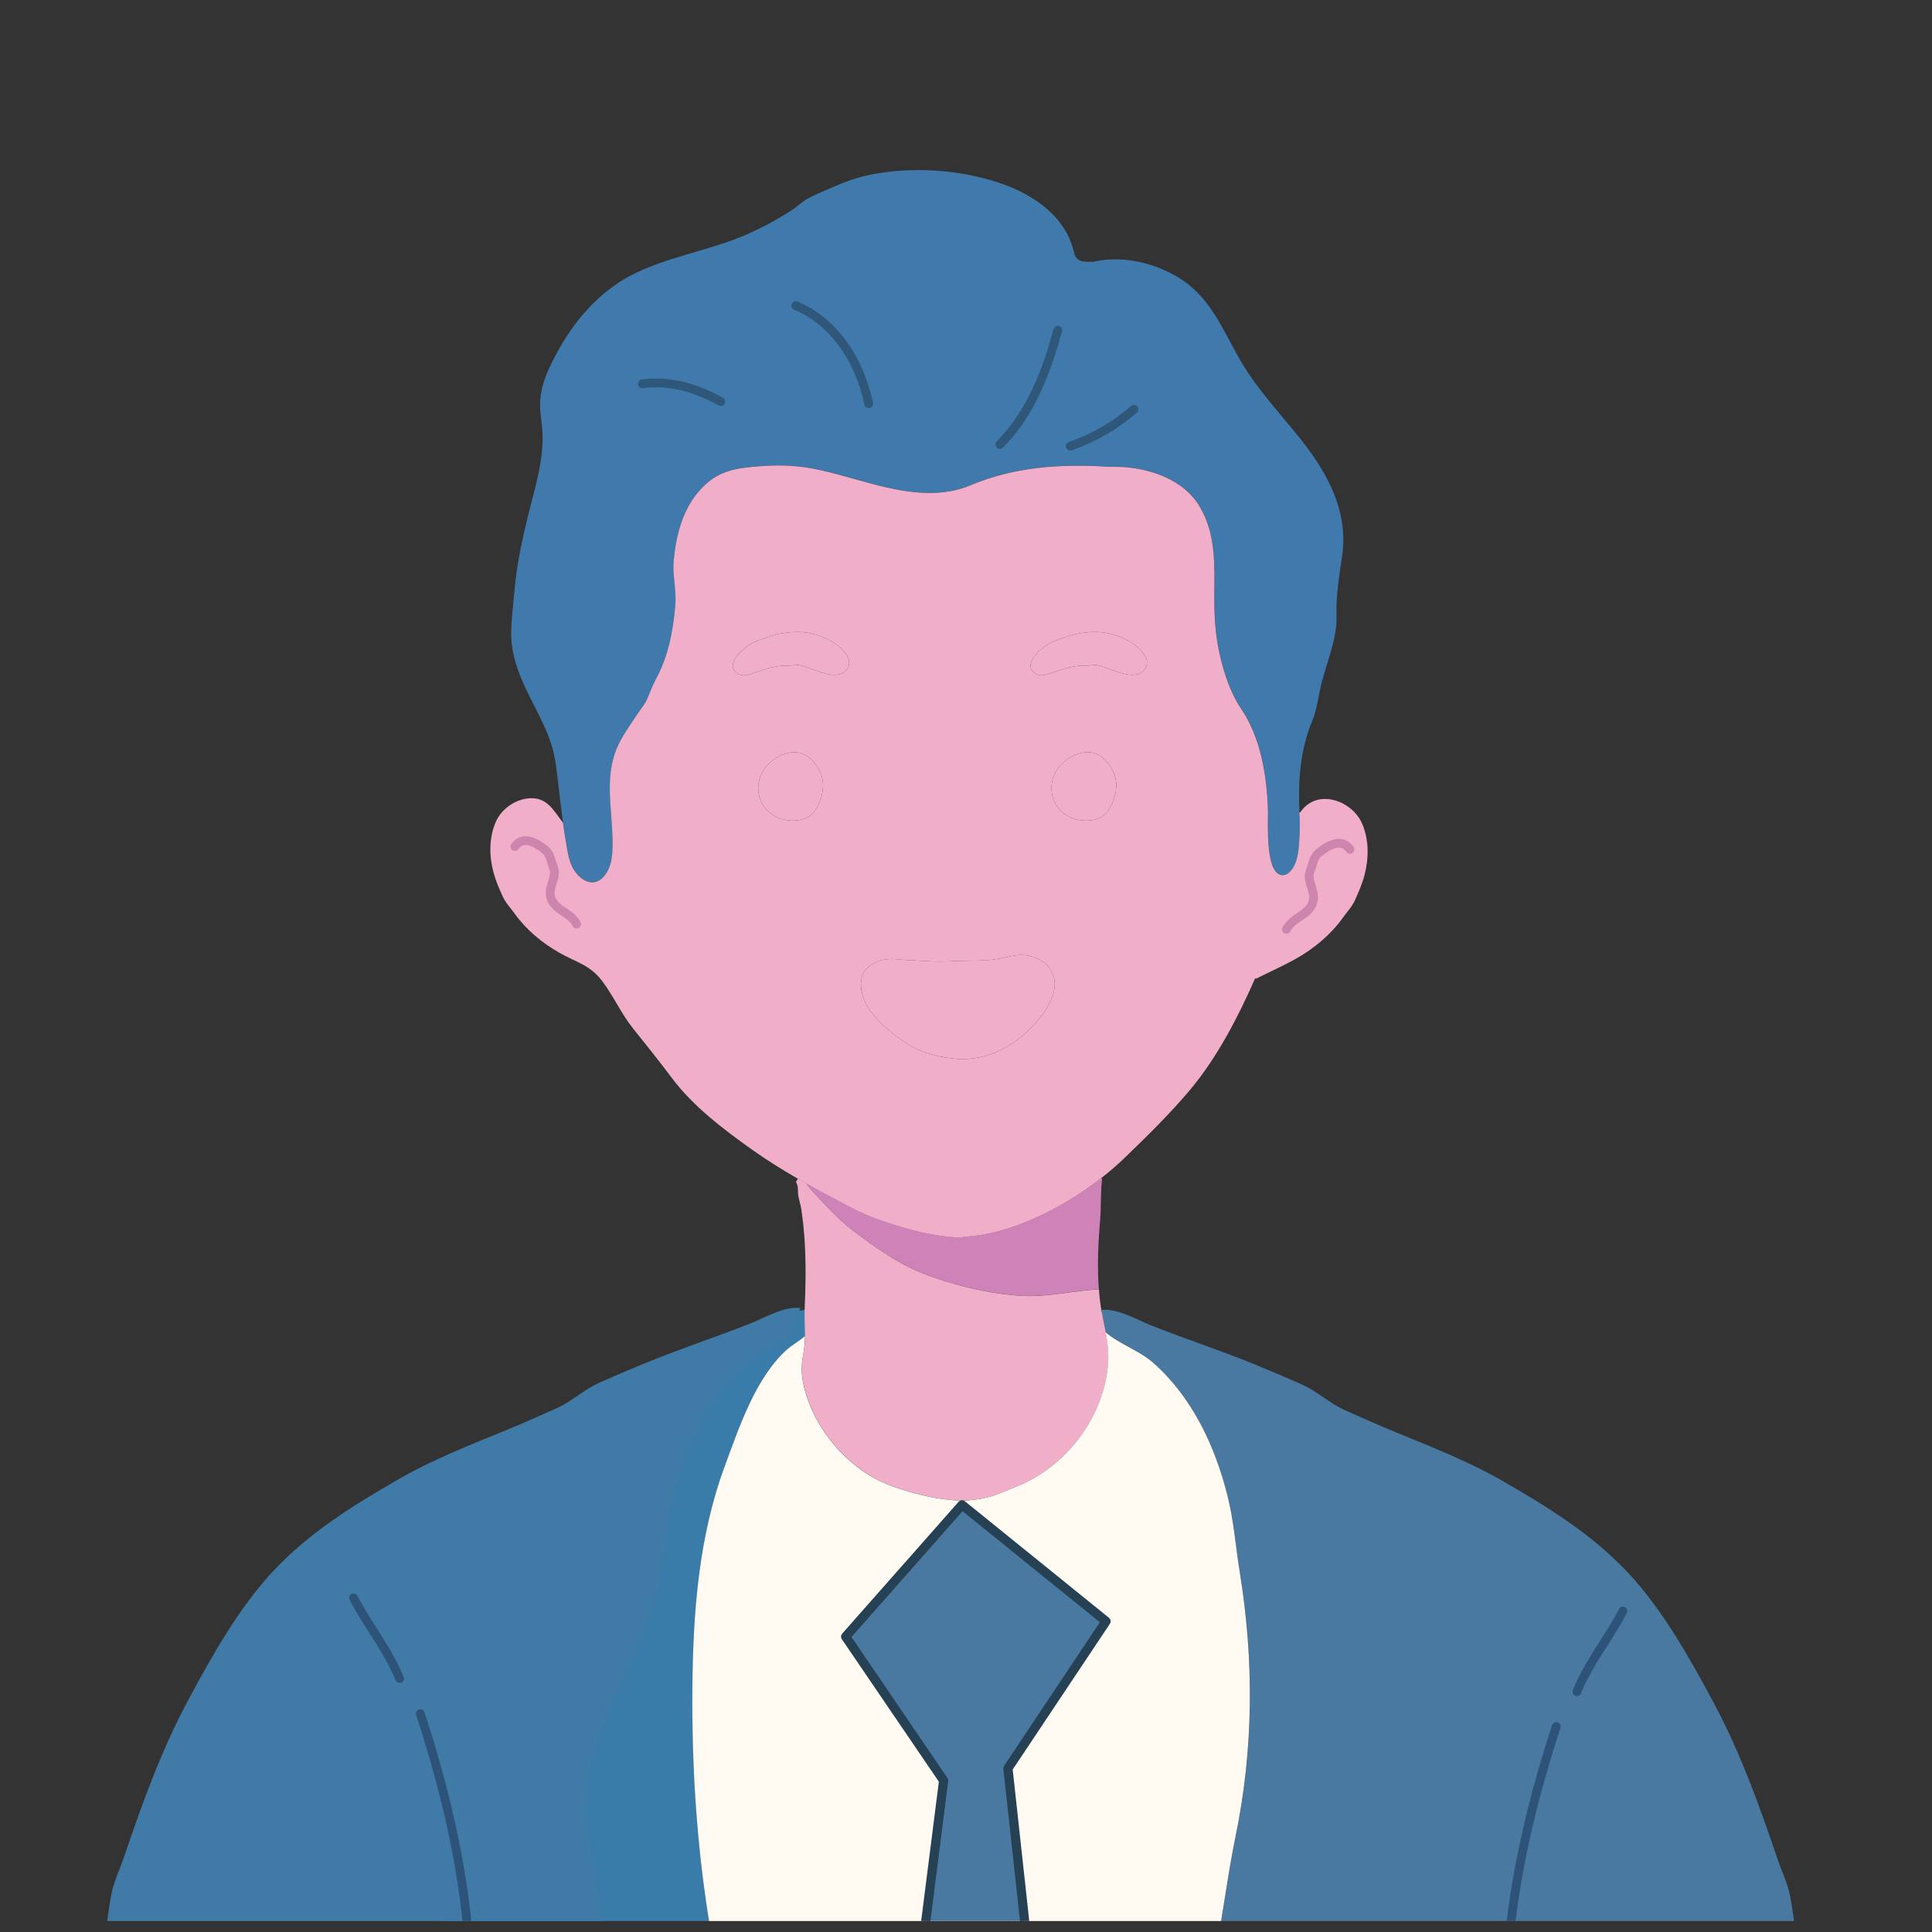 <svg width="66" height="66" viewBox="0 0 66 66" fill="none" xmlns="http://www.w3.org/2000/svg">
<rect x="0" y="0" width="66" height="66" fill="#333333" stroke="none"/>
<g clip-path="url(#clip0_20760_14222)">
<path d="M28.52 89.487C28.486 88.425 28.452 87.361 28.404 86.299C28.307 84.15 28.157 82 27.855 79.869C27.349 76.301 26.02 73.126 25.09 69.681C24.722 68.316 24.432 66.93 24.211 65.534C23.799 62.929 23.635 60.31 23.657 57.68C23.68 55.101 23.866 52.498 24.771 50.061C25.263 48.736 25.809 47.075 26.886 46.102C27.056 45.949 27.359 45.779 27.5 45.635C27.5 45.634 27.499 45.633 27.499 45.631C27.553 45.591 27.605 45.549 27.654 45.504C27.691 45.266 27.735 45.028 27.771 44.787C27.774 44.769 27.776 44.75 27.779 44.732C27.223 44.687 26.608 45.089 26.119 45.302C24.953 45.809 23.756 46.242 22.594 46.761C22.059 46.999 21.516 47.25 20.994 47.503C20.484 47.751 20.083 48.169 19.571 48.418C18.998 48.697 18.424 48.973 17.842 49.233C17.402 49.431 16.96 49.626 16.522 49.827C16.836 50.673 17.244 51.484 17.736 52.24C17.72 52.295 17.705 52.349 17.688 52.403C17.255 53.778 16.413 54.964 15.837 56.276C15.696 56.597 15.578 56.926 15.461 57.252L15.462 57.252C15.726 57.396 15.736 57.717 15.826 57.994C16.569 60.295 15.351 61.624 15.017 63.776C14.748 65.5 15.393 67.058 15.322 68.741C15.275 69.827 14.673 70.757 14.393 71.782C14.269 72.241 14.182 72.709 14.116 73.18C13.492 77.672 12.481 82.14 11.602 86.596C11.391 87.663 11.209 88.817 10.933 89.944L10.935 89.945C11.219 93.391 11.255 96.916 11.229 100.4H28.5C28.575 98.843 28.632 97.285 28.637 95.727C28.644 93.63 28.587 91.578 28.52 89.487ZM24.706 83.456C24.457 82.899 24.785 82.155 25.432 82.11C25.731 82.089 25.915 82.1 26.165 82.294C26.698 82.711 26.474 83.392 26.101 83.834C25.732 84.273 24.903 83.896 24.706 83.456ZM26.71 93.861C26.34 94.299 25.512 93.923 25.315 93.483C25.066 92.925 25.393 92.181 26.041 92.136C26.339 92.115 26.524 92.126 26.773 92.321C27.307 92.737 27.082 93.419 26.71 93.861Z" fill="#397BA9"/>
<path d="M32.898 42.279L32.899 42.244C34.458 42.193 36.28 41.286 37.62 40.242L37.649 40.278C37.592 40.728 37.619 41.224 37.585 41.628C37.518 42.421 37.477 43.242 37.538 44.041C36.611 44.096 35.715 44.334 34.756 44.257C33.685 44.171 32.542 43.895 31.541 43.505C30.66 43.162 29.877 42.594 29.127 42.028C28.615 41.641 28.212 41.181 27.774 40.719C27.696 40.637 27.614 40.527 27.527 40.416C28.036 40.702 28.555 40.973 29.082 41.249C29.728 41.588 30.42 41.813 31.125 42.005C31.694 42.16 32.315 42.262 32.898 42.279Z" fill="#CE82B8"/>
<path d="M53.267 100.403H39.135C39.154 98.238 39.183 96.057 38.99 93.91C38.828 92.105 38.731 90.291 38.779 88.479C38.819 86.989 38.701 85.479 38.752 83.979C38.807 82.301 39.168 80.632 39.237 78.947C39.289 77.691 39.505 76.475 39.771 75.246C40.076 73.837 40.057 72.384 40.442 70.978C40.832 69.558 41.245 68.147 41.526 66.693C41.783 65.371 41.941 64.037 42.211 62.721C42.826 59.738 42.841 56.719 42.354 53.714C42.212 52.837 42.151 51.964 41.933 51.097C41.508 49.402 40.734 47.748 39.41 46.569C38.92 46.133 38.249 45.922 37.771 45.517C37.726 45.28 37.674 45.044 37.631 44.804C37.627 44.786 37.624 44.767 37.621 44.749C38.176 44.687 38.803 45.069 39.298 45.266C40.48 45.736 41.69 46.131 42.868 46.612C43.41 46.834 43.961 47.067 44.491 47.304C45.008 47.536 45.422 47.94 45.942 48.173C46.523 48.434 47.105 48.691 47.695 48.933C48.95 49.449 50.219 49.945 51.395 50.627C52.956 51.533 54.423 52.438 55.666 53.781C56.827 55.035 57.751 56.691 58.553 58.19C59.443 59.849 60.114 61.704 60.715 63.485C60.861 63.917 61.075 64.351 61.159 64.799C61.316 65.64 61.373 66.519 61.501 67.37C61.645 68.332 61.775 69.297 61.895 70.263C62.138 72.227 62.336 74.197 62.506 76.168C62.724 78.682 62.697 81.212 62.966 83.722C63.23 86.181 64.189 88.388 64.603 90.8C64.872 92.365 64.559 93.935 64.457 95.5C64.402 96.343 64.712 97.157 64.702 97.996C64.692 98.803 64.475 99.593 64.453 100.403H53.267Z" fill="#4979A0"/>
<path d="M11.693 100.337H23.161C23.141 98.171 23.113 95.99 23.306 93.844C23.468 92.038 23.565 90.225 23.517 88.412C23.476 86.923 23.595 85.413 23.544 83.913C23.488 82.235 23.128 80.566 23.058 78.881C23.007 77.624 22.791 76.409 22.525 75.18C22.22 73.77 22.239 72.318 21.854 70.912C21.464 69.492 21.051 68.081 20.769 66.627C20.513 65.304 20.355 63.97 20.084 62.654C19.47 59.671 22.118 56.653 22.605 53.647C22.747 52.77 22.808 51.898 23.026 51.031C23.451 49.335 24.224 47.681 25.549 46.502C26.039 46.066 26.71 45.856 27.188 45.45C27.233 45.213 27.285 44.977 27.328 44.737C27.332 44.719 27.335 44.701 27.338 44.683C26.783 44.62 26.156 45.003 25.66 45.2C24.479 45.669 23.269 46.065 22.091 46.546C21.549 46.768 20.998 47.001 20.468 47.238C19.951 47.469 19.537 47.874 19.017 48.107C18.436 48.367 17.854 48.625 17.264 48.867C16.009 49.382 14.74 49.879 13.564 50.561C12.003 51.466 10.536 52.372 9.293 53.714C8.132 54.969 7.209 56.624 6.406 58.124C5.516 59.783 4.845 61.638 4.243 63.419C4.098 63.85 3.884 64.285 3.8 64.732C3.643 65.574 3.585 66.452 3.458 67.303C3.314 68.266 3.184 69.23 3.064 70.196C2.821 72.161 2.623 74.13 2.453 76.102C2.235 78.616 2.262 81.146 1.993 83.656C1.729 86.115 0.77 88.321 0.356 90.734C0.087 92.299 0.4 93.869 0.502 95.433C0.557 96.276 0.247 97.091 0.257 97.93C0.267 98.737 0.484 99.526 0.506 100.337H11.693Z" fill="#407AA7"/>
<path fill-rule="evenodd" clip-rule="evenodd" d="M35.582 33.454C35.732 33.518 35.802 33.692 35.737 33.842C35.229 35.029 33.902 35.575 32.636 35.575C31.367 35.575 30.016 35.029 29.43 33.858C29.357 33.712 29.416 33.534 29.563 33.461C29.709 33.388 29.887 33.447 29.96 33.593C30.41 34.494 31.5 34.983 32.636 34.983C33.774 34.983 34.814 34.494 35.193 33.609C35.258 33.459 35.432 33.389 35.582 33.454Z" fill="black"/>
<path d="M19.235 28.104C19.175 27.678 19.127 27.251 19.076 26.827C19.021 26.364 18.982 25.889 18.838 25.439C18.55 24.536 17.991 23.749 17.684 22.853C17.54 22.432 17.458 22.049 17.464 21.601C17.471 21.116 17.535 20.633 17.577 20.149C17.647 19.34 17.816 18.543 18.005 17.754C18.254 16.715 18.628 15.642 18.516 14.563C18.503 14.438 18.487 14.314 18.471 14.189C18.368 13.375 18.643 12.772 19.015 12.072C19.59 10.991 20.446 9.989 21.545 9.412C22.752 8.779 24.227 8.565 25.488 8.018C26.03 7.782 26.551 7.5 27.048 7.18C27.252 7.048 27.407 6.879 27.621 6.768C27.944 6.6 28.286 6.464 28.618 6.322C29.016 6.151 29.441 6.018 29.867 5.942C31.168 5.709 32.577 5.789 33.846 6.154C35.09 6.511 36.383 7.273 36.691 8.627C36.77 8.975 37.031 8.942 37.347 8.942C38.282 8.73 39.285 8.943 40.116 9.398C41.327 10.061 41.735 11.212 42.387 12.335C42.965 13.332 43.774 14.165 44.483 15.067C45.384 16.215 46.07 17.511 45.846 19.014C45.743 19.715 45.635 20.372 45.657 21.075C45.678 21.79 45.337 22.6 45.159 23.285C45.043 23.729 45.001 24.211 44.827 24.629C44.411 25.63 44.343 26.685 44.391 27.75C44.394 27.827 44.397 27.904 44.402 27.983C44.417 28.236 44.398 28.58 44.378 28.837C44.362 29.044 44.344 29.235 44.273 29.432C44.212 29.599 44.072 29.857 43.868 29.887C43.201 29.986 43.329 28.049 43.319 27.692C43.285 26.515 43.077 25.198 42.399 24.202C42.047 23.684 41.831 23.03 41.687 22.422C41.526 21.749 41.484 21.114 41.485 20.427C41.486 19.358 41.564 18.279 40.991 17.307C40.468 16.418 39.392 16.026 38.411 15.952C38.175 15.934 38.026 15.949 37.795 15.936C36.208 15.84 34.645 15.949 33.169 16.57C32.703 16.765 32.194 16.845 31.691 16.835C30.397 16.812 29.173 16.295 27.92 16.032C27.302 15.902 26.717 15.872 26.094 15.915C25.448 15.959 24.8 15.999 24.264 16.412C23.78 16.785 23.449 17.321 23.262 17.896C23.131 18.294 23.059 18.71 23.017 19.125C22.965 19.647 23.116 20.143 23.073 20.66C22.998 21.561 22.832 22.425 22.396 23.224C22.283 23.433 22.206 23.655 22.11 23.872C22.024 24.067 21.894 24.211 21.777 24.388C21.522 24.776 21.239 25.153 21.062 25.587C20.658 26.575 20.913 27.659 20.927 28.687C20.933 29.108 20.93 29.566 20.653 29.912C20.367 30.268 19.985 30.17 19.713 29.849C19.428 29.516 19.397 29.091 19.325 28.679C19.291 28.487 19.262 28.296 19.235 28.104Z" fill="#4079AB"/>
<path d="M37.623 44.746C37.626 44.764 37.629 44.783 37.633 44.801C37.614 44.789 37.596 44.792 37.59 44.75C37.601 44.748 37.612 44.747 37.623 44.746Z" fill="#8CC295"/>
<path d="M38.118 26.613C38.19 26.988 38.069 27.388 37.862 27.7C37.632 28.047 37.125 28.092 36.748 27.989C35.906 27.758 35.658 26.759 36.247 26.134C36.562 25.799 37.095 25.561 37.535 25.794C37.806 25.938 38.06 26.316 38.118 26.613Z" fill="#1E244A"/>
<path d="M27.485 44.833C27.485 44.795 27.486 44.758 27.488 44.721C27.522 43.966 27.535 43.208 27.491 42.454C27.469 42.076 27.432 41.7 27.376 41.326C27.352 41.168 27.301 41.01 27.273 40.859C27.247 40.718 27.286 40.501 27.189 40.384L27.258 40.264C27.348 40.316 27.439 40.367 27.53 40.419C27.617 40.53 27.699 40.639 27.777 40.722C28.216 41.183 28.618 41.644 29.13 42.031C29.88 42.597 30.663 43.165 31.544 43.508C32.545 43.898 33.688 44.174 34.759 44.26C35.718 44.337 36.614 44.099 37.541 44.044C37.55 44.181 37.563 44.319 37.58 44.455C37.592 44.553 37.607 44.649 37.624 44.745C37.613 44.746 37.602 44.748 37.591 44.749C37.597 44.791 37.615 44.788 37.634 44.8C37.677 45.04 37.729 45.276 37.774 45.513C37.834 45.837 37.878 46.163 37.86 46.504C37.827 47.132 37.652 47.749 37.373 48.311C36.819 49.424 35.849 50.348 34.686 50.8C34.456 50.889 34.229 50.992 33.997 51.073C33.582 51.218 33.102 51.276 32.664 51.252C32.219 51.229 31.748 51.141 31.318 51.026C30.602 50.836 30.005 50.64 29.397 50.194C28.48 49.521 27.77 48.538 27.483 47.431C27.37 46.997 27.363 46.663 27.448 46.238C27.488 46.041 27.499 45.839 27.499 45.635C27.499 45.367 27.48 45.097 27.485 44.833Z" fill="#F0AEC9"/>
<path d="M39.108 22.393C39.287 22.684 39.121 22.997 38.8 23.045C38.5 23.09 38.207 22.959 37.93 22.863C37.804 22.819 37.668 22.766 37.54 22.735C37.382 22.696 37.226 22.746 37.066 22.741C36.606 22.727 36.199 22.904 35.769 23.041C35.655 23.077 35.508 23.09 35.393 23.024C34.999 22.797 35.307 22.412 35.544 22.201C35.71 22.053 35.858 21.962 36.065 21.884C36.332 21.783 36.639 21.672 36.919 21.629C37.163 21.591 37.416 21.574 37.661 21.601C38.165 21.656 38.833 21.947 39.108 22.393Z" fill="#1E244A"/>
<path d="M28.934 22.393C29.114 22.684 28.948 22.997 28.626 23.045C28.326 23.09 28.033 22.959 27.756 22.863C27.63 22.819 27.495 22.766 27.367 22.735C27.208 22.696 27.052 22.746 26.892 22.741C26.432 22.727 26.025 22.904 25.595 23.041C25.481 23.077 25.335 23.09 25.22 23.024C24.826 22.797 25.134 22.412 25.371 22.201C25.537 22.053 25.684 21.962 25.892 21.884C26.159 21.783 26.465 21.672 26.745 21.629C26.989 21.591 27.243 21.574 27.487 21.601C27.991 21.656 28.66 21.947 28.934 22.393Z" fill="#1E244A"/>
<path d="M28.094 26.613C28.167 26.988 28.045 27.388 27.838 27.7C27.608 28.047 27.101 28.092 26.724 27.989C25.882 27.758 25.634 26.759 26.223 26.134C26.538 25.799 27.07 25.561 27.511 25.794C27.781 25.938 28.036 26.316 28.094 26.613Z" fill="#1E244A"/>
<path d="M27.525 40.421C27.434 40.369 27.343 40.317 27.253 40.265C26.732 39.966 26.221 39.648 25.719 39.293C24.732 38.594 23.674 37.794 22.945 36.817C22.513 36.239 22.067 35.685 21.615 35.12C21.214 34.617 20.954 34.017 20.565 33.506C20.152 32.961 19.686 32.874 19.111 32.549C18.526 32.217 17.977 31.763 17.584 31.215C17.43 31.001 17.268 30.84 17.161 30.597C17.044 30.334 16.93 30.078 16.857 29.799C16.71 29.241 16.702 28.64 16.926 28.1C17.11 27.656 17.567 27.322 18.045 27.274C18.682 27.21 18.901 27.672 19.233 28.108C19.259 28.3 19.288 28.491 19.322 28.683C19.394 29.095 19.425 29.52 19.71 29.853C19.983 30.174 20.364 30.272 20.65 29.915C20.927 29.57 20.93 29.112 20.924 28.691C20.91 27.662 20.655 26.579 21.059 25.591C21.236 25.157 21.519 24.78 21.775 24.392C21.891 24.215 22.021 24.07 22.108 23.875C22.203 23.659 22.281 23.437 22.393 23.228C22.829 22.429 22.995 21.565 23.07 20.664C23.113 20.147 22.963 19.651 23.015 19.129C23.057 18.714 23.129 18.298 23.259 17.9C23.447 17.325 23.777 16.788 24.261 16.416C24.798 16.003 25.446 15.963 26.092 15.918C26.715 15.876 27.299 15.906 27.917 16.036C29.17 16.299 30.394 16.816 31.688 16.839C32.191 16.849 32.701 16.769 33.166 16.573C34.642 15.953 36.206 15.844 37.793 15.94C38.023 15.953 38.173 15.938 38.408 15.956C39.39 16.03 40.465 16.422 40.988 17.311C41.561 18.283 41.484 19.362 41.482 20.431C41.482 21.118 41.524 21.753 41.684 22.426C41.828 23.034 42.044 23.688 42.396 24.206C43.074 25.202 43.282 26.519 43.316 27.696C43.326 28.052 43.198 29.99 43.865 29.891C44.069 29.861 44.21 29.603 44.27 29.436C44.341 29.239 44.359 29.048 44.376 28.841C44.395 28.584 44.414 28.24 44.4 27.986C44.395 27.908 44.391 27.831 44.388 27.753L44.419 27.752C44.985 26.906 46.203 27.344 46.54 28.153C46.771 28.71 46.762 29.33 46.611 29.906C46.535 30.194 46.417 30.459 46.297 30.731C46.186 30.982 46.019 31.147 45.861 31.368C45.455 31.934 44.888 32.403 44.283 32.745C43.837 32.998 43.367 33.202 42.911 33.433L42.878 33.419C42.3 34.738 41.586 36.106 40.701 37.175C40.008 38.011 39.163 38.837 38.379 39.592C38.15 39.811 37.895 40.032 37.619 40.246C36.278 41.29 34.457 42.197 32.897 42.249L32.896 42.283C32.313 42.267 31.692 42.165 31.124 42.009C30.418 41.817 29.727 41.592 29.08 41.254C28.553 40.978 28.034 40.706 27.525 40.421ZM38.801 23.044C39.122 22.997 39.288 22.684 39.109 22.393C38.834 21.946 38.165 21.656 37.662 21.601C37.417 21.574 37.163 21.591 36.92 21.629C36.639 21.672 36.333 21.782 36.066 21.883C35.858 21.962 35.711 22.053 35.545 22.2C35.308 22.412 35 22.797 35.394 23.023C35.509 23.089 35.655 23.076 35.769 23.04C36.199 22.903 36.606 22.726 37.067 22.741C37.227 22.745 37.383 22.696 37.541 22.735C37.669 22.766 37.805 22.818 37.931 22.863C38.208 22.959 38.5 23.09 38.801 23.044ZM37.856 27.697C38.063 27.384 38.185 26.984 38.112 26.609C38.054 26.311 37.8 25.934 37.529 25.79C37.089 25.558 36.556 25.795 36.241 26.13C35.653 26.755 35.9 27.754 36.742 27.985C37.119 28.088 37.626 28.044 37.856 27.697ZM35.215 35.117C35.65 34.669 36.232 33.928 35.964 33.269C35.816 32.904 35.501 32.727 35.134 32.648C34.736 32.562 34.354 32.724 33.963 32.775C33.535 32.831 33.102 32.809 32.671 32.829C32.342 32.844 32.015 32.857 31.685 32.834C31.333 32.808 30.973 32.803 30.622 32.767C30.242 32.727 29.788 32.838 29.551 33.159C29.265 33.546 29.466 34.172 29.721 34.517C30.047 34.957 30.476 35.315 30.932 35.615C31.435 35.946 31.906 36.078 32.497 36.155C33.548 36.29 34.492 35.86 35.215 35.117ZM28.626 23.044C28.948 22.997 29.114 22.684 28.935 22.393C28.66 21.946 27.991 21.656 27.487 21.601C27.243 21.574 26.99 21.591 26.746 21.629C26.465 21.672 26.159 21.782 25.892 21.883C25.684 21.962 25.537 22.053 25.371 22.2C25.134 22.412 24.826 22.797 25.22 23.023C25.335 23.089 25.482 23.076 25.595 23.04C26.026 22.903 26.432 22.726 26.892 22.741C27.053 22.745 27.209 22.696 27.367 22.735C27.495 22.766 27.631 22.818 27.757 22.863C28.034 22.959 28.326 23.09 28.626 23.044ZM27.839 27.697C28.046 27.384 28.168 26.984 28.095 26.609C28.038 26.311 27.783 25.934 27.512 25.79C27.072 25.558 26.539 25.795 26.224 26.13C25.636 26.755 25.884 27.754 26.725 27.985C27.102 28.088 27.609 28.044 27.839 27.697Z" fill="#F0AEC9"/>
<path d="M35.215 35.117C35.65 34.669 36.232 33.928 35.964 33.269C35.816 32.904 35.501 32.727 35.134 32.648C34.736 32.562 34.354 32.724 33.963 32.775C33.535 32.831 33.102 32.809 32.671 32.829C32.342 32.844 32.015 32.857 31.685 32.834C31.333 32.808 30.973 32.803 30.622 32.767C30.242 32.727 29.788 32.838 29.551 33.159C29.265 33.546 29.466 34.172 29.721 34.517C30.047 34.957 30.476 35.315 30.932 35.615C31.435 35.946 31.906 36.078 32.497 36.155C33.548 36.29 34.492 35.86 35.215 35.117Z" fill="#F0AEC9"/>
<path d="M37.856 27.697C38.063 27.384 38.185 26.984 38.112 26.609C38.054 26.311 37.8 25.934 37.529 25.79C37.089 25.558 36.556 25.795 36.241 26.13C35.653 26.755 35.9 27.754 36.742 27.985C37.119 28.088 37.626 28.044 37.856 27.697Z" fill="#F0AEC9"/>
<path d="M38.801 23.044C39.122 22.997 39.288 22.684 39.109 22.393C38.834 21.946 38.165 21.656 37.662 21.601C37.417 21.574 37.163 21.591 36.92 21.629C36.639 21.672 36.333 21.782 36.066 21.883C35.858 21.962 35.711 22.053 35.545 22.2C35.308 22.412 35 22.797 35.394 23.023C35.509 23.089 35.655 23.076 35.769 23.04C36.199 22.903 36.606 22.726 37.067 22.741C37.227 22.745 37.383 22.696 37.541 22.735C37.669 22.766 37.805 22.818 37.931 22.863C38.208 22.959 38.5 23.09 38.801 23.044Z" fill="#F0AEC9"/>
<path d="M28.626 23.044C28.948 22.997 29.114 22.684 28.935 22.393C28.66 21.946 27.991 21.656 27.487 21.601C27.243 21.574 26.99 21.591 26.746 21.629C26.465 21.672 26.159 21.782 25.892 21.883C25.684 21.962 25.537 22.053 25.371 22.2C25.134 22.412 24.826 22.797 25.22 23.023C25.335 23.089 25.482 23.076 25.595 23.04C26.026 22.903 26.432 22.726 26.892 22.741C27.053 22.745 27.209 22.696 27.367 22.735C27.495 22.766 27.631 22.818 27.757 22.863C28.034 22.959 28.326 23.09 28.626 23.044Z" fill="#F0AEC9"/>
<path d="M27.839 27.697C28.046 27.384 28.168 26.984 28.095 26.609C28.038 26.311 27.783 25.934 27.512 25.79C27.072 25.558 26.539 25.795 26.224 26.13C25.636 26.755 25.884 27.754 26.725 27.985C27.102 28.088 27.609 28.044 27.839 27.697Z" fill="#F0AEC9"/>
<path d="M42.353 53.713C42.211 52.836 42.15 51.963 41.933 51.096C41.507 49.4 40.734 47.746 39.409 46.567C38.919 46.132 38.248 45.921 37.77 45.516C37.83 45.839 37.874 46.165 37.856 46.507C37.823 47.135 37.648 47.751 37.369 48.313C36.815 49.427 35.845 50.35 34.682 50.802C34.452 50.892 34.225 50.994 33.993 51.075C33.578 51.221 33.099 51.278 32.66 51.255C32.215 51.231 31.744 51.143 31.314 51.029C30.598 50.838 30.001 50.642 29.393 50.196C28.476 49.523 27.766 48.54 27.479 47.433C27.367 47 27.359 46.666 27.445 46.241C27.484 46.044 27.495 45.842 27.495 45.638C27.355 45.782 27.052 45.951 26.881 46.105C25.805 47.077 25.259 48.738 24.767 50.063C23.862 52.501 23.675 55.103 23.653 57.682C23.631 60.313 23.794 62.931 24.207 65.536C24.428 66.933 24.717 68.319 25.086 69.684C25.967 72.95 27.207 75.973 27.765 79.319C28.51 81.864 28.968 84.494 29.122 87.142C29.154 87.693 29.19 88.199 29.312 88.73C29.465 89.4 29.428 90.166 29.489 90.852C29.616 92.29 29.775 93.725 30.016 95.148C30.117 95.74 30.104 96.315 30.293 96.882C30.509 97.532 30.513 98.323 30.607 99.001C30.672 99.465 30.736 99.934 30.771 100.402H32.969H39.134C39.154 98.237 39.182 96.056 38.989 93.909C38.827 92.103 38.73 90.29 38.778 88.478C38.819 86.988 38.7 85.478 38.751 83.978C38.807 82.3 39.167 80.631 39.236 78.946C39.288 77.689 39.504 76.474 39.77 75.245C40.075 73.835 40.056 72.383 40.441 70.977C40.831 69.557 41.244 68.146 41.526 66.692C41.782 65.369 41.94 64.035 42.211 62.719C42.825 59.736 42.84 56.718 42.353 53.713Z" fill="#FFFBF2"/>
<path d="M34.155 15.334C34.117 15.334 34.079 15.32 34.05 15.291C33.991 15.233 33.99 15.138 34.048 15.079C35.14 13.972 35.643 12.517 35.991 11.24C36.013 11.16 36.096 11.113 36.175 11.134C36.255 11.156 36.302 11.239 36.281 11.318C35.642 13.662 34.902 14.641 34.262 15.289C34.232 15.319 34.194 15.334 34.155 15.334Z" fill="#2E577A"/>
<path d="M36.561 15.393C36.499 15.393 36.441 15.354 36.42 15.292C36.392 15.214 36.433 15.128 36.512 15.101C37.309 14.822 38.025 14.407 38.64 13.867C38.702 13.813 38.797 13.819 38.852 13.881C38.906 13.943 38.9 14.038 38.838 14.093C38.194 14.658 37.445 15.092 36.611 15.384C36.594 15.39 36.578 15.393 36.561 15.393Z" fill="#2E577A"/>
<path d="M29.677 13.939C29.608 13.939 29.545 13.891 29.53 13.82C29.193 12.258 28.317 11.076 27.126 10.578C27.05 10.546 27.014 10.458 27.046 10.381C27.078 10.305 27.166 10.269 27.242 10.301C28.524 10.838 29.465 12.098 29.823 13.757C29.841 13.838 29.79 13.918 29.709 13.936C29.698 13.938 29.687 13.939 29.677 13.939Z" fill="#2E577A"/>
<path d="M24.623 13.868C24.598 13.868 24.573 13.862 24.55 13.849C23.644 13.345 22.775 13.147 21.967 13.261C21.884 13.273 21.809 13.215 21.797 13.133C21.786 13.051 21.843 12.975 21.925 12.964C22.799 12.841 23.732 13.05 24.696 13.587C24.768 13.627 24.794 13.719 24.754 13.791C24.727 13.84 24.675 13.868 24.623 13.868Z" fill="#2E577A"/>
<path d="M19.695 31.719C19.64 31.719 19.587 31.689 19.561 31.636C19.483 31.481 19.335 31.381 19.179 31.276C18.998 31.153 18.793 31.014 18.695 30.771C18.595 30.52 18.664 30.298 18.725 30.102C18.751 30.017 18.776 29.937 18.788 29.857C18.799 29.777 18.773 29.705 18.74 29.613C18.724 29.57 18.707 29.524 18.694 29.474C18.65 29.314 18.61 29.218 18.517 29.142C18.278 28.946 18.064 28.849 17.916 28.869C17.837 28.88 17.771 28.924 17.714 29.005C17.666 29.073 17.573 29.089 17.505 29.041C17.437 28.994 17.421 28.9 17.469 28.832C17.575 28.682 17.712 28.594 17.875 28.572C18.115 28.54 18.395 28.653 18.708 28.91C18.878 29.049 18.937 29.226 18.983 29.395C18.994 29.433 19.007 29.471 19.022 29.511C19.062 29.621 19.107 29.745 19.085 29.9C19.07 30.004 19.04 30.099 19.011 30.191C18.957 30.368 18.913 30.507 18.974 30.66C19.037 30.817 19.181 30.915 19.347 31.027C19.52 31.144 19.716 31.277 19.829 31.501C19.866 31.576 19.836 31.666 19.762 31.703C19.741 31.714 19.718 31.719 19.695 31.719Z" fill="#CD85AD"/>
<path d="M43.944 31.901C43.921 31.901 43.898 31.896 43.877 31.885C43.803 31.848 43.773 31.758 43.81 31.684C43.926 31.453 44.127 31.316 44.305 31.196C44.478 31.079 44.627 30.979 44.693 30.814C44.756 30.655 44.709 30.503 44.654 30.327C44.625 30.232 44.594 30.134 44.579 30.027C44.555 29.869 44.602 29.741 44.643 29.628C44.658 29.587 44.672 29.548 44.683 29.508C44.731 29.334 44.792 29.152 44.966 29.01C45.288 28.746 45.576 28.628 45.822 28.662C45.989 28.684 46.129 28.774 46.238 28.929C46.286 28.997 46.27 29.09 46.202 29.138C46.134 29.186 46.041 29.17 45.993 29.102C45.933 29.017 45.864 28.97 45.781 28.959C45.627 28.939 45.404 29.039 45.157 29.242C45.059 29.322 45.018 29.421 44.973 29.588C44.959 29.639 44.942 29.686 44.925 29.731C44.891 29.826 44.863 29.901 44.876 29.984C44.888 30.067 44.913 30.15 44.941 30.238C45.003 30.44 45.074 30.668 44.971 30.926C44.871 31.176 44.669 31.312 44.474 31.445C44.312 31.554 44.159 31.657 44.078 31.818C44.052 31.871 43.999 31.901 43.944 31.901Z" fill="#CD85AD"/>
<path d="M53.271 100.607C53.271 100.607 53.27 100.607 53.27 100.607C53.187 100.606 53.121 100.538 53.121 100.456C53.131 99.424 53.04 98.36 52.953 97.33C52.876 96.436 52.798 95.512 52.785 94.614C52.762 92.96 52.678 91.278 52.597 89.652C52.568 89.066 52.538 88.46 52.511 87.864C52.352 84.337 52.111 80.982 51.774 77.609C51.419 74.052 51.119 70.573 51.334 67.11C51.49 64.605 52.042 61.93 53.021 58.934C53.047 58.855 53.132 58.812 53.211 58.837C53.29 58.863 53.333 58.948 53.307 59.027C52.335 61.999 51.788 64.649 51.634 67.129C51.42 70.57 51.719 74.035 52.073 77.579C52.41 80.958 52.651 84.318 52.811 87.851C52.837 88.446 52.868 89.051 52.897 89.637C52.978 91.266 53.062 92.95 53.085 94.61C53.098 95.497 53.176 96.416 53.252 97.305C53.34 98.341 53.431 99.413 53.422 100.458C53.421 100.541 53.354 100.607 53.271 100.607Z" fill="#2E5378"/>
<path d="M53.868 57.939C53.849 57.939 53.83 57.935 53.811 57.928C53.734 57.896 53.698 57.809 53.729 57.732C53.973 57.135 54.319 56.59 54.653 56.064C54.88 55.708 55.114 55.339 55.309 54.964C55.348 54.89 55.438 54.862 55.512 54.9C55.585 54.938 55.614 55.029 55.576 55.102C55.374 55.489 55.137 55.863 54.907 56.225C54.579 56.74 54.24 57.273 54.007 57.845C53.983 57.904 53.927 57.939 53.868 57.939Z" fill="#2E5378"/>
<path d="M14.251 100.168C14.251 100.168 14.252 100.168 14.252 100.168C14.335 100.167 14.402 100.099 14.401 100.016C14.392 98.985 14.482 97.92 14.57 96.891C14.646 95.997 14.725 95.072 14.738 94.174C14.761 92.521 14.845 90.839 14.925 89.212C14.955 88.626 14.985 88.02 15.012 87.425C15.171 83.898 15.412 80.543 15.748 77.169C16.103 73.613 16.404 70.134 16.189 66.671C16.033 64.165 15.481 61.49 14.501 58.494C14.475 58.415 14.39 58.372 14.312 58.398C14.233 58.424 14.19 58.509 14.216 58.587C15.188 61.559 15.735 64.209 15.889 66.689C16.103 70.13 15.803 73.596 15.45 77.139C15.113 80.519 14.871 83.879 14.712 87.411C14.685 88.006 14.655 88.612 14.626 89.197C14.545 90.826 14.461 92.511 14.437 94.17C14.425 95.058 14.347 95.977 14.271 96.866C14.183 97.902 14.091 98.974 14.101 100.019C14.102 100.101 14.169 100.168 14.251 100.168Z" fill="#2E5378"/>
<path d="M13.651 57.492C13.67 57.492 13.689 57.488 13.708 57.48C13.785 57.449 13.821 57.361 13.79 57.285C13.546 56.688 13.2 56.143 12.866 55.617C12.639 55.26 12.405 54.892 12.21 54.516C12.171 54.443 12.081 54.414 12.007 54.453C11.934 54.491 11.905 54.581 11.943 54.655C12.145 55.042 12.382 55.416 12.612 55.778C12.94 56.293 13.279 56.826 13.512 57.398C13.536 57.456 13.592 57.492 13.651 57.492Z" fill="#2E5378"/>
<path d="M28.889 55.91L32.236 60.826L27.527 97.87L33.702 103.942L38.411 96.825L34.433 60.409L37.783 55.386L32.864 51.408L28.889 55.91Z" fill="#4979A0" stroke="#264054" stroke-width="0.314" stroke-linecap="round" stroke-linejoin="round"/>
</g>
<defs>
<clipPath id="clip0_20760_14222">
<rect width="65.25" height="65.25" fill="white" transform="translate(0.25 0.375)"/>
</clipPath>
</defs>
</svg>
